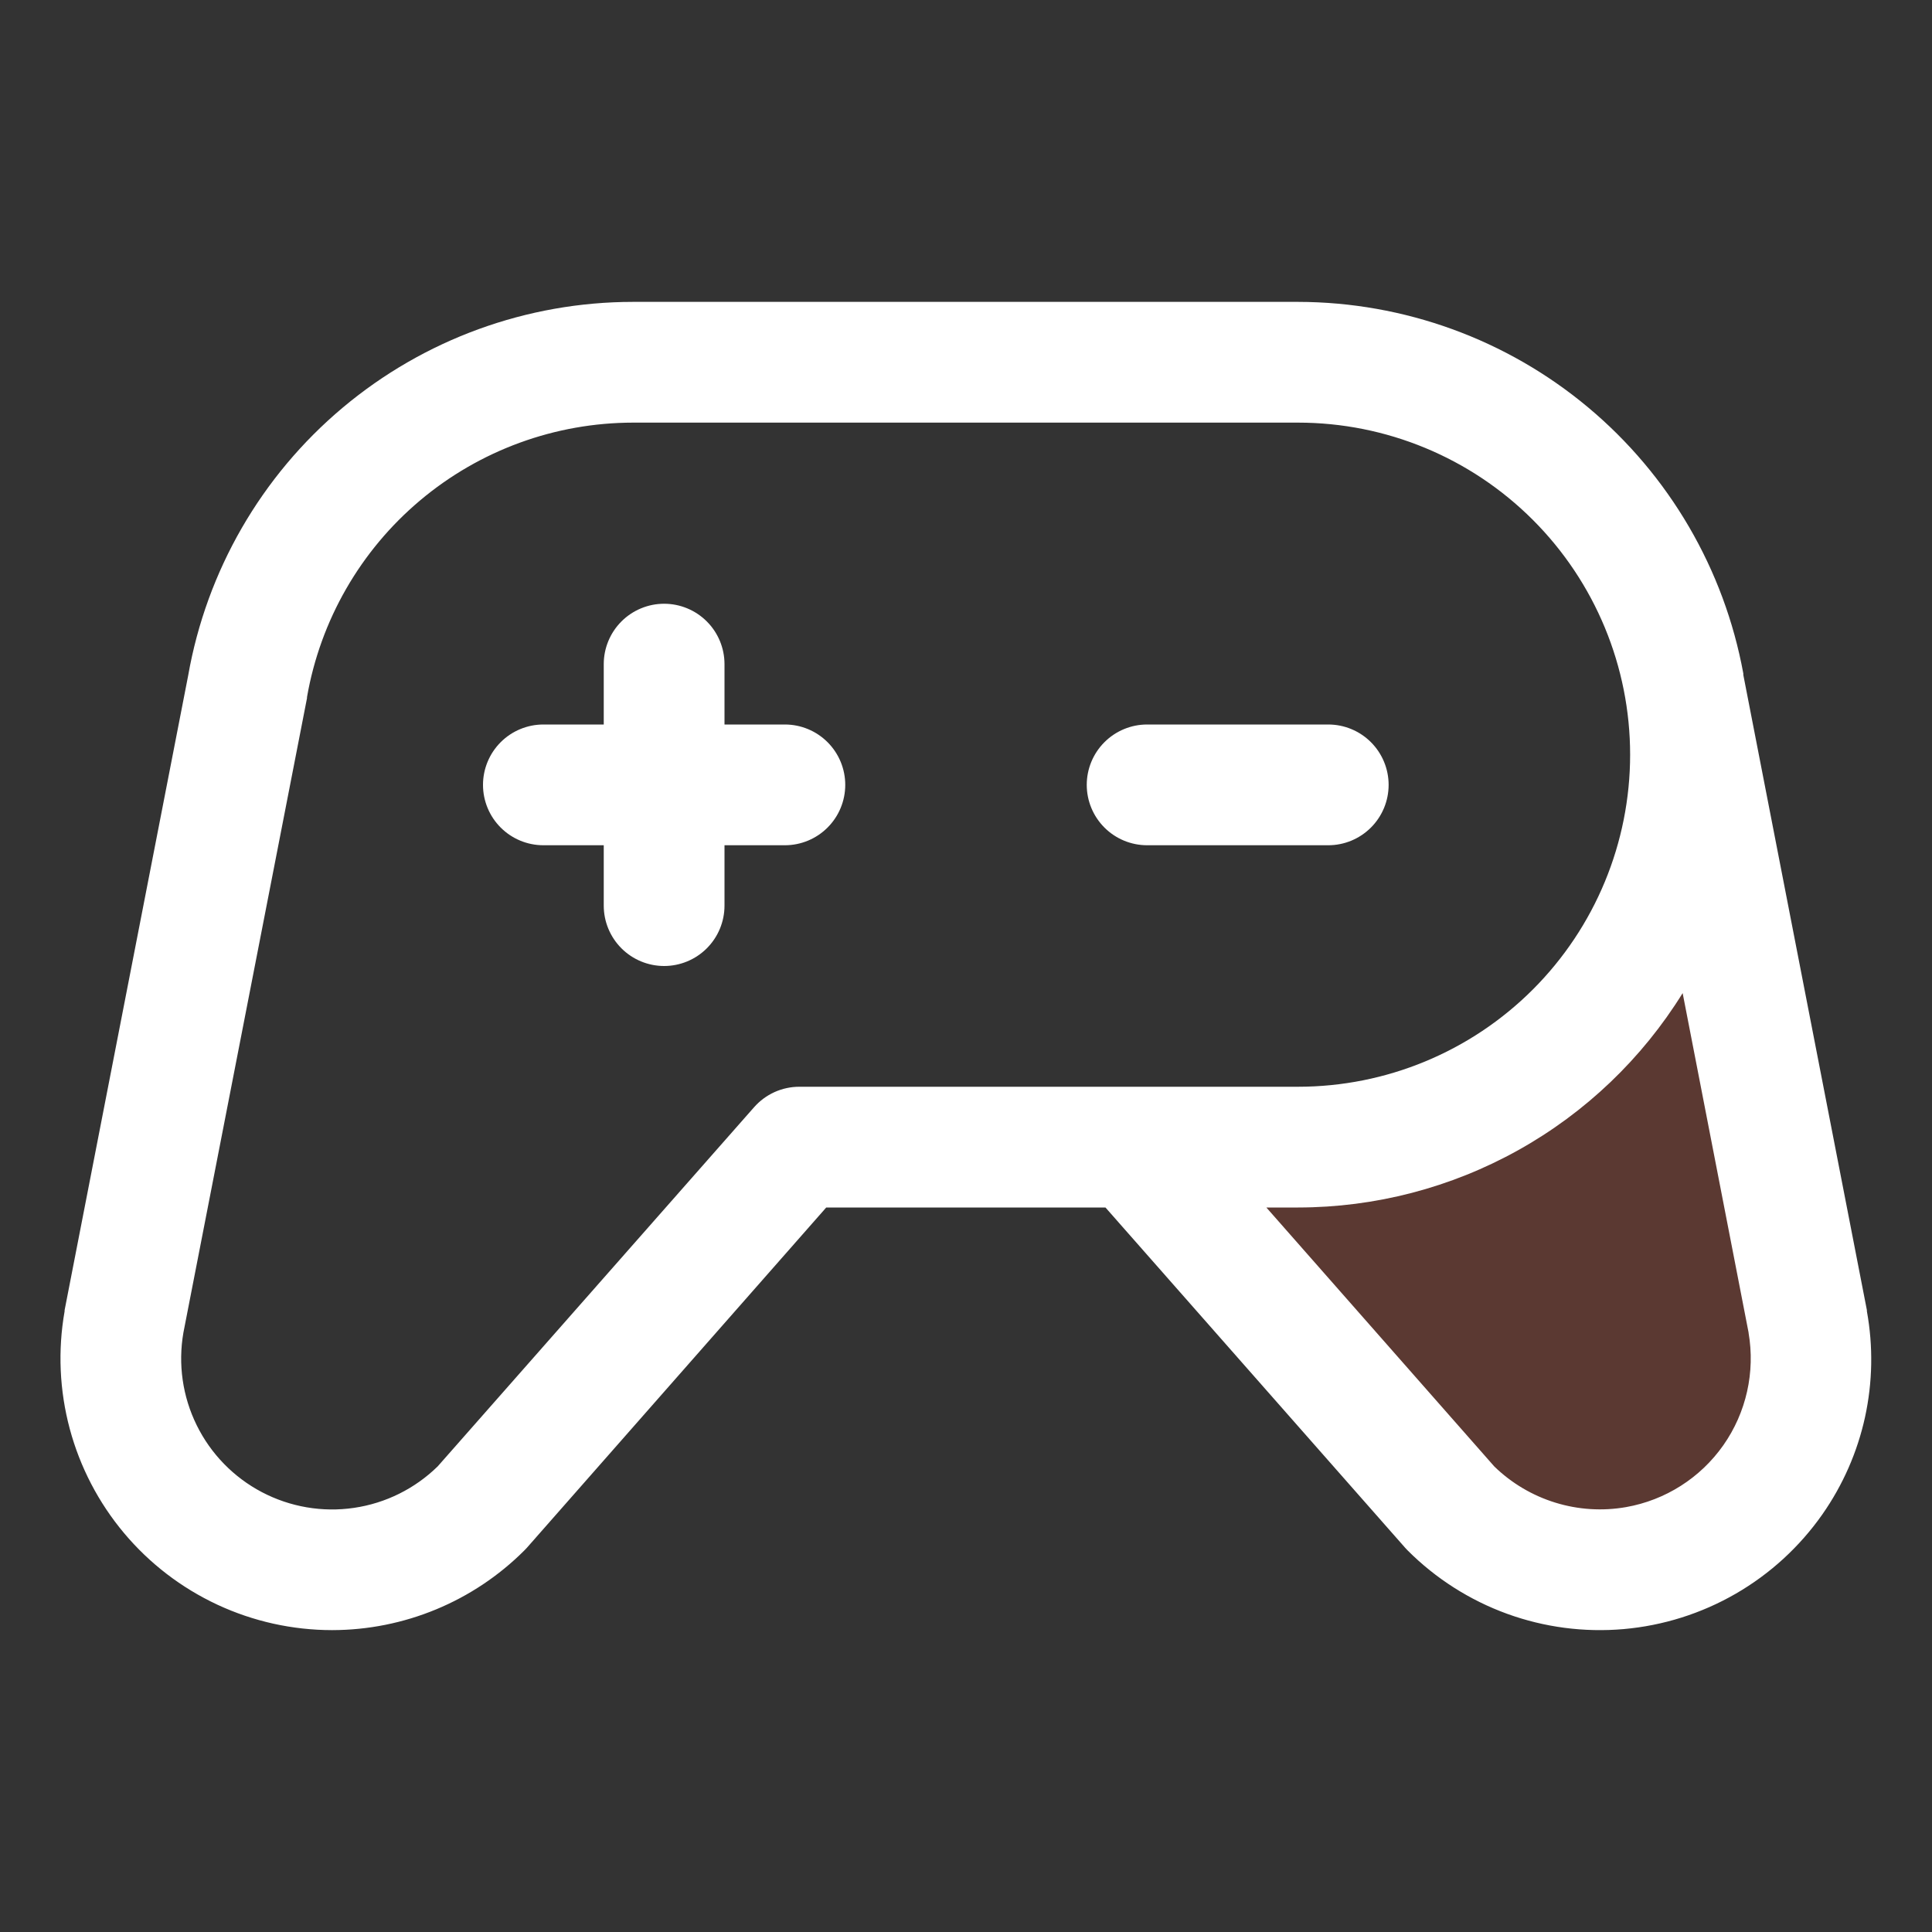<svg width="64" height="64" viewBox="0 0 64 64" fill="none" xmlns="http://www.w3.org/2000/svg">
<rect x="0" y="0" width="64" height="64" fill="#333333" stroke="none"/>
<path opacity="0.2" d="M54.215 51.892C53.107 52.088 51.968 52.014 50.895 51.675C49.822 51.337 48.846 50.745 48.05 49.95L37.523 38H43C44.898 38.002 46.774 37.588 48.495 36.787C50.215 35.986 51.74 34.817 52.96 33.363C54.18 31.909 55.067 30.205 55.558 28.372C56.048 26.538 56.131 24.619 55.8 22.75L59.89 43.792C60.21 45.619 59.792 47.498 58.728 49.016C57.664 50.535 56.041 51.569 54.215 51.892Z" fill="#FD532E"/>
<path d="M44 28H38C37.47 28 36.961 27.789 36.586 27.414C36.211 27.039 36 26.53 36 26C36 25.47 36.211 24.961 36.586 24.586C36.961 24.211 37.47 24 38 24H44C44.531 24 45.039 24.211 45.414 24.586C45.789 24.961 46 25.47 46 26C46 26.53 45.789 27.039 45.414 27.414C45.039 27.789 44.531 28 44 28ZM26 24H24V22C24 21.47 23.789 20.961 23.414 20.586C23.039 20.211 22.53 20 22 20C21.47 20 20.961 20.211 20.586 20.586C20.211 20.961 20 21.47 20 22V24H18C17.47 24 16.961 24.211 16.586 24.586C16.211 24.961 16 25.47 16 26C16 26.53 16.211 27.039 16.586 27.414C16.961 27.789 17.47 28 18 28H20V30C20 30.53 20.211 31.039 20.586 31.414C20.961 31.789 21.47 32 22 32C22.53 32 23.039 31.789 23.414 31.414C23.789 31.039 24 30.53 24 30V28H26C26.53 28 27.039 27.789 27.414 27.414C27.789 27.039 28 26.53 28 26C28 25.47 27.789 24.961 27.414 24.586C27.039 24.211 26.53 24 26 24ZM60.37 50.163C59.616 51.239 58.636 52.137 57.498 52.794C56.36 53.451 55.092 53.851 53.783 53.966C52.474 54.08 51.156 53.907 49.921 53.458C48.686 53.008 47.564 52.294 46.635 51.365C46.605 51.335 46.575 51.305 46.548 51.273L36.62 40H27.37L17.453 51.273L17.365 51.365C15.676 53.051 13.387 53.998 11 54C9.686 53.999 8.388 53.711 7.198 53.156C6.007 52.6 4.952 51.791 4.108 50.784C3.264 49.777 2.65 48.598 2.31 47.329C1.97 46.06 1.912 44.731 2.14 43.438C2.139 43.426 2.139 43.414 2.14 43.403L6.233 22.38C6.842 18.913 8.653 15.771 11.349 13.507C14.045 11.243 17.452 10.001 20.973 10H43C46.51 10.006 49.907 11.24 52.601 13.489C55.296 15.739 57.117 18.86 57.75 22.312C57.75 22.328 57.75 22.343 57.75 22.358L61.843 43.4C61.844 43.412 61.844 43.423 61.843 43.435C62.054 44.598 62.033 45.791 61.781 46.946C61.528 48.101 61.048 49.194 60.37 50.163ZM43 36C45.917 36 48.715 34.841 50.778 32.778C52.841 30.715 54 27.917 54 25C54 22.083 52.841 19.285 50.778 17.222C48.715 15.159 45.917 14 43 14H20.973C18.39 14.002 15.891 14.915 13.915 16.578C11.939 18.241 10.613 20.548 10.17 23.093V23.125L6.075 44.148C5.894 45.19 6.048 46.263 6.516 47.212C6.983 48.161 7.739 48.937 8.675 49.429C9.612 49.921 10.68 50.104 11.727 49.95C12.773 49.797 13.744 49.315 14.5 48.575L24.98 36.678C25.168 36.465 25.398 36.294 25.657 36.177C25.916 36.06 26.196 36 26.48 36H43ZM57.925 44.148L55.74 32.898C54.396 35.068 52.521 36.859 50.291 38.102C48.062 39.344 45.553 39.998 43 40H41.95L49.5 48.578C50.069 49.131 50.762 49.542 51.52 49.776C52.279 50.011 53.083 50.062 53.865 49.925C55.168 49.695 56.327 48.958 57.088 47.875C57.848 46.792 58.148 45.451 57.923 44.148H57.925Z" fill="white"/>
</svg>
